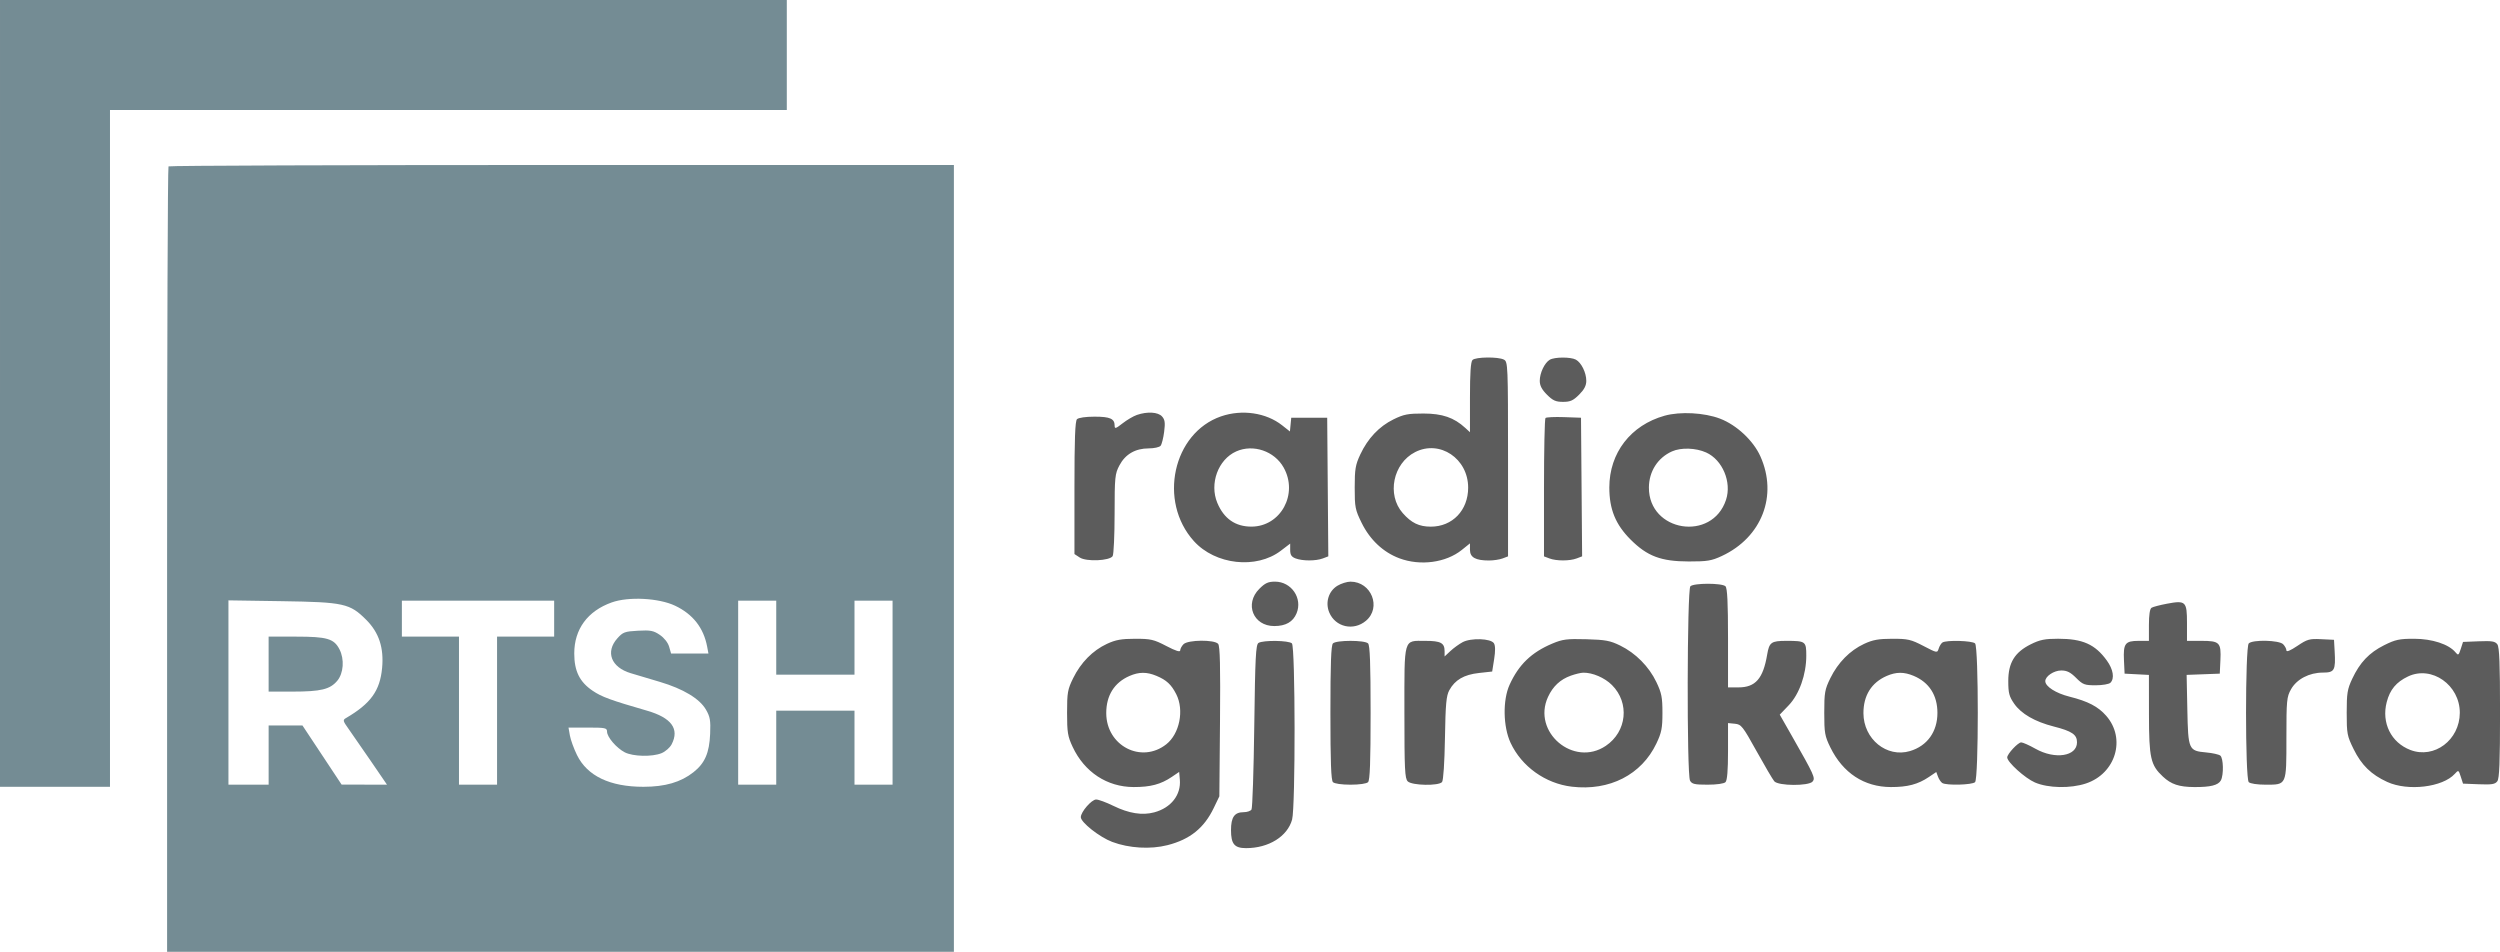 <svg version="1.1" viewBox="0 0 1182 450" xmlns="http://www.w3.org/2000/svg">
 <path d="m696.2 170.2c-0.836 0.836-1.2 6.194-1.2 17.674v16.475l-2.25-2.062c-5.323-4.877-10.82-6.762-19.75-6.775-7.285-0.01-9.309 0.385-14.161 2.768-6.791 3.335-12.136 8.986-15.698 16.6-2.29 4.892-2.631 6.918-2.636 15.641-5e-3 9.313 0.227 10.493 3.282 16.697 3.945 8.015 10.205 13.887 17.853 16.749 9.89 3.7 21.989 2.076 29.498-3.958l3.862-3.103v3.072c0 3.553 2.632 5.022 9 5.022 2.128 0 5.024-0.439 6.435-0.975l2.565-0.975v-45.99c0-44.445-0.065-46.024-1.934-47.025-2.663-1.425-13.395-1.306-14.866 0.165m36.55-0.12c-2.457 1.431-4.75 6.244-4.75 9.97 0 2.249 0.973 4.123 3.4 6.55 2.787 2.787 4.157 3.4 7.6 3.4s4.813-0.613 7.6-3.4c2.427-2.427 3.4-4.301 3.4-6.55 0-3.859-2.357-8.636-4.945-10.02-2.452-1.313-10.018-1.282-12.305 0.05m-195.25 26.112c-1.65 0.569-4.687 2.354-6.75 3.968-3.254 2.546-3.75 2.69-3.75 1.087 0-3.292-2.137-4.247-9.5-4.247-4.189 0-7.592 0.492-8.3 1.2-0.882 0.882-1.2 9.484-1.2 32.477v31.277l2.507 1.643c3.122 2.045 14.14 1.573 15.557-0.667 0.498-0.786 0.912-9.797 0.921-20.023 0.014-17.398 0.161-18.869 2.29-22.894 2.784-5.265 7.53-8.013 13.837-8.013 2.554 0 5.088-0.562 5.632-1.25 0.545-0.687 1.297-3.665 1.673-6.616 0.549-4.319 0.35-5.734-1.022-7.25-1.897-2.097-6.965-2.391-11.895-0.692m39.832 0.659c-22.799 7.879-29.842 40.189-12.857 58.989 10.141 11.225 29.544 13.372 41.104 4.548l4.421-3.375v3.018c0 2.32 0.594 3.244 2.565 3.994 3.295 1.252 9.582 1.25 12.884-5e-3l2.578-0.981-0.263-32.769-0.264-32.77h-17l-0.313 3.246-0.313 3.247-3.687-2.909c-7.565-5.968-18.986-7.643-28.855-4.233m209.7-0.309c-16.046 4.485-26.144 17.601-26.144 33.958 0 10.277 2.945 17.494 10.031 24.58 7.914 7.914 14.414 10.36 27.58 10.379 8.713 0.013 10.723-0.323 15.62-2.607 18.879-8.808 26.509-28.558 18.193-47.089-3.349-7.463-11.211-14.813-19.066-17.825-7.417-2.844-18.853-3.453-26.214-1.396m-56.329 1.088c-0.387 0.387-0.704 15.264-0.704 33.061v32.359l2.565 0.975c3.295 1.252 9.582 1.25 12.884-5e-3l2.578-0.981-0.263-32.769-0.264-32.77-8.046-0.287c-4.426-0.158-8.363 0.029-8.75 0.417m-146.2 15.782c-8.563 3.805-12.764 15.234-8.952 24.356 3.114 7.455 8.568 11.242 16.152 11.216 13.853-0.048 22.228-15.444 15.201-27.946-4.374-7.783-14.383-11.19-22.401-7.626m84.571 0.34c-10.467 5.337-13.486 20.15-5.873 28.82 4.104 4.675 7.729 6.428 13.292 6.428 10.235 0 17.653-7.751 17.653-18.446 0-13.756-13.415-22.746-25.072-16.802m121.43-0.329c-6.745 3.023-10.863 9.474-10.902 17.077-0.107 20.973 29.881 25.758 36.462 5.819 2.759-8.361-1.642-18.864-9.376-22.376-4.871-2.211-11.907-2.437-16.184-0.52m-195.1 64.977c-7.11 7.11-2.903 17.6 7.058 17.6 5.429 0 8.872-1.968 10.555-6.032 2.937-7.09-2.426-14.968-10.19-14.968-3.242 0-4.683 0.66-7.423 3.4m36.911-1.448c-4.173 2.544-5.813 7.912-3.851 12.606 2.9 6.94 11.473 8.894 17.345 3.953 7.434-6.256 2.599-18.504-7.305-18.504-1.65 0-4.435 0.875-6.189 1.945m166.89 0.248c-1.577 1.577-1.734 88.934-0.165 91.866 0.878 1.64 2.141 1.934 8.3 1.934 4.317 0 7.752-0.487 8.465-1.2 0.814-0.814 1.2-5.503 1.2-14.563v-13.364l3.239 0.314c3.026 0.292 3.701 1.146 10.25 12.957 3.856 6.954 7.629 13.367 8.383 14.25 1.893 2.215 16.299 2.31 18.117 0.119 1.378-1.66 0.785-2.969-9.665-21.321l-5.87-10.308 4.222-4.406c5.016-5.235 8.324-14.565 8.324-23.476 0-6.775-0.306-7.002-9.459-7.002-7.118 0-8.054 0.674-9.036 6.5-1.916 11.376-5.529 15.5-13.582 15.5h-4.923v-23.3c0-16.789-0.335-23.635-1.2-24.5-1.593-1.593-15.007-1.593-16.6 0m225.3 8.24c-3.3 0.622-6.562 1.479-7.25 1.904-0.819 0.507-1.25 3.342-1.25 8.215v7.441h-4.878c-6.35 0-7.296 1.253-6.922 9.163l0.3 6.337 11.5 0.6 0.022 18.7c0.024 20.622 0.769 23.938 6.602 29.386 3.91 3.652 7.596 4.882 14.792 4.936 7.705 0.057 11.377-0.866 12.61-3.171 1.391-2.599 1.204-10.523-0.276-11.702-0.687-0.548-3.646-1.215-6.575-1.483-8.434-0.771-8.621-1.193-9.01-20.256l-0.336-16.423 7.836-0.293 7.835-0.294 0.3-6.337c0.397-8.382-0.364-9.163-8.922-9.163h-6.878v-8.465c0-10.199-0.599-10.773-9.5-9.095m-501.16 18.984c-6.709 3.124-12.334 8.833-15.942 16.182-2.634 5.365-2.894 6.837-2.894 16.394 0 9.268 0.311 11.163 2.648 16.148 5.579 11.899 16.26 18.93 28.819 18.969 7.929 0.025 12.867-1.286 18.033-4.787l3.5-2.372 0.318 3.65c0.63 7.223-4.145 13.326-12.103 15.469-5.668 1.526-11.988 0.52-19.338-3.079-3.367-1.649-7.026-2.998-8.131-2.998-2.147 0-7.246 5.875-7.246 8.348 0 2.475 8.854 9.453 14.853 11.707 7.973 2.995 18.1 3.588 26.147 1.53 10.623-2.717 17.288-8.08 21.857-17.585l2.643-5.5 0.309-35.327c0.228-26.089 0-35.699-0.873-36.75-1.719-2.072-14.258-1.958-16.365 0.148-0.864 0.865-1.571 2.181-1.571 2.926 0 0.93-2.064 0.279-6.573-2.071-5.928-3.09-7.374-3.425-14.75-3.416-6.523 8e-3 -9.221 0.496-13.341 2.414m168.16-0.789c-1.65 0.881-4.237 2.758-5.75 4.171l-2.75 2.568v-2.487c0-3.915-1.817-4.887-9.129-4.887-10.453 0-9.871-2.003-9.871 34 0 26.719 0.211 31.068 1.571 32.429 1.984 1.983 14.639 2.228 16.227 0.314 0.618-0.745 1.177-9.194 1.372-20.75 0.274-16.185 0.624-20.031 2.065-22.664 2.671-4.882 6.931-7.358 14.003-8.138l6.262-0.691 0.928-5.856c0.615-3.885 0.581-6.41-0.104-7.5-1.448-2.308-10.852-2.631-14.824-0.509m42.42 0.653c-9.858 4.153-15.867 9.947-20.198 19.479-3.289 7.238-3.073 19.809 0.47 27.429 5.209 11.205 16.484 19.276 28.984 20.75 17.798 2.099 32.947-5.65 39.973-20.446 2.438-5.135 2.849-7.226 2.849-14.5 0-7.291-0.407-9.354-2.863-14.5-3.502-7.339-9.807-13.703-17.128-17.287-4.732-2.316-6.984-2.736-16.007-2.985-9.171-0.254-11.206 7e-3 -16.08 2.06m147.42 0.136c-6.709 3.124-12.334 8.833-15.942 16.182-2.634 5.365-2.894 6.837-2.894 16.394s0.26 11.029 2.894 16.394c5.94 12.097 15.991 18.684 28.573 18.723 7.91 0.025 12.858-1.283 18.012-4.763l3.479-2.349 0.821 2.219c0.451 1.221 1.361 2.563 2.021 2.982 1.948 1.239 14.176 0.918 15.5-0.406 1.716-1.716 1.716-63.884 0-65.6-1.307-1.307-13.566-1.653-15.415-0.435-0.614 0.404-1.418 1.705-1.788 2.891-0.665 2.133-0.743 2.12-7.207-1.25-5.888-3.068-7.346-3.405-14.713-3.396-6.523 8e-3 -9.221 0.496-13.341 2.414m78.793 0.199c-7.615 3.795-10.63 8.73-10.626 17.398 2e-3 5.654 0.423 7.265 2.791 10.682 3.313 4.78 9.784 8.512 18.706 10.787 8.615 2.196 11 3.818 11 7.476 0 6.642-10.413 8.249-19.654 3.034-2.924-1.65-5.958-3-6.742-3-1.503 0-6.604 5.483-6.604 7.099 0 2.216 8.441 9.845 13.12 11.857 6.255 2.691 16.795 2.897 24.1 0.471 14.096-4.682 19.048-21.218 9.583-31.999-3.857-4.393-8.561-6.842-17.404-9.064-6.434-1.616-11.399-4.804-11.399-7.319 0-2.311 4.083-5.045 7.533-5.045 2.705 0 4.354 0.821 7.034 3.5 3.19 3.191 4.009 3.5 9.266 3.5 3.172 0 6.307-0.54 6.967-1.2 2.033-2.033 1.337-6.31-1.711-10.519-5.552-7.664-11.417-10.281-23.042-10.281-6.256 0-8.616 0.479-12.918 2.623m126.04 0.766c-3.321 2.235-5.165 2.99-5.165 2.115 0-0.749-0.707-2.068-1.571-2.933-1.933-1.932-14.383-2.217-16.229-0.371-1.716 1.716-1.716 63.884 0 65.6 0.696 0.696 4.029 1.2 7.929 1.2 10.08 0 9.871 0.47 9.871-22.185 0-17.725 0.151-19.312 2.184-22.929 2.692-4.79 8.625-7.886 15.113-7.886 5.44 0 6.022-1.062 5.512-10.053l-0.309-5.447-6.085-0.293c-5.53-0.267-6.556 0.023-11.25 3.182m41.057-0.342c-7.102 3.549-11.489 8.164-15.121 15.907-2.285 4.873-2.601 6.824-2.601 16.067 0 9.863 0.205 10.937 3.271 17.164 3.724 7.567 8.316 12.05 15.895 15.519 9.788 4.482 26.209 2.511 31.95-3.833 1.724-1.904 1.781-1.876 2.822 1.343l1.062 3.286 7.478 0.298c6.176 0.247 7.7-4e-3 8.75-1.441 0.964-1.318 1.272-9.159 1.272-32.357s-0.308-31.039-1.272-32.357c-1.05-1.437-2.574-1.688-8.75-1.441l-7.478 0.298-1.072 3.317c-0.986 3.049-1.187 3.177-2.5 1.591-3.153-3.811-11.014-6.388-19.518-6.398-7.028-9e-3 -8.892 0.39-14.188 3.037m-532.22-1.069c-1.276 0.806-1.575 6.664-2 39.235-0.275 21.058-0.864 38.85-1.309 39.537-0.445 0.688-2.1 1.25-3.679 1.25-4.364 0-6.012 2.33-6.012 8.5 0 6.562 1.625 8.5 7.129 8.5 10.671 0 19.547-5.508 21.755-13.5 1.615-5.845 1.538-81.678-0.084-83.3-1.429-1.429-13.618-1.6-15.8-0.222m35.2 0.222c-0.883 0.883-1.2 9.556-1.2 32.8s0.317 31.917 1.2 32.8c0.708 0.708 4.111 1.2 8.3 1.2s7.592-0.492 8.3-1.2c0.883-0.883 1.2-9.556 1.2-32.8s-0.317-31.917-1.2-32.8c-1.593-1.593-15.007-1.593-16.6 0m-96.17 15.383c-7.214 3.129-11.04 9.252-11.014 17.627 0.048 15.417 16.577 23.977 28.377 14.696 6.315-4.968 8.547-16.185 4.713-23.696-2.339-4.583-4.61-6.687-9.36-8.672-4.575-1.911-8.235-1.898-12.716 0.045m208.62-0.124c-4.951 1.765-8.453 5.031-10.765 10.041-7.668 16.615 12.12 33.381 27.313 23.142 9.975-6.722 11.36-20.314 2.928-28.746-3.477-3.478-9.198-5.931-13.631-5.847-1.1 0.022-3.73 0.656-5.845 1.41m149.38 0.124c-7.214 3.129-11.04 9.252-11.014 17.627 0.039 12.256 11.038 21.188 22.035 17.893 8.135-2.438 12.949-9.145 12.949-18.044 0-8.343-3.929-14.46-11.254-17.521-4.575-1.911-8.235-1.898-12.716 0.045m246.47 0.252c-5.569 2.647-8.552 6.235-10.079 12.124-2.548 9.821 2.071 19.154 11.206 22.643 11.27 4.304 23.288-4.721 23.351-17.536 0.065-13.164-13.275-22.555-24.478-17.231" fill="#5c5c5c" fill-rule="evenodd"/>
 <path d="m0 186v186h52v-320h320v-52h-372v186m79.667-107.33c-0.367 0.366-0.667 84.066-0.667 186v185.33h372v-372h-185.33c-101.93 0-185.63 0.3-186 0.667m209.54 206.16c-11.426 4.085-17.706 12.65-17.703 24.143 2e-3 8.311 2.526 13.433 8.674 17.605 4.297 2.917 8.44 4.435 25.726 9.432 11.569 3.344 15.419 8.601 11.645 15.899-0.799 1.545-2.936 3.427-4.75 4.182-4.391 1.827-13.54 1.619-17.428-0.396-3.917-2.031-8.369-7.229-8.369-9.772 0-1.757-0.788-1.923-9.111-1.923h-9.112l0.66 3.75c0.363 2.063 1.876 6.225 3.362 9.25 4.854 9.884 15.566 15 31.407 15 10.263 0 17.698-2.172 23.694-6.921 5.366-4.25 7.464-9.081 7.851-18.079 0.275-6.384-0.021-8.095-1.992-11.5-2.987-5.162-10.726-9.82-21.759-13.098-4.675-1.388-10.883-3.24-13.797-4.115-9.277-2.785-12.064-10.054-6.32-16.482 2.626-2.939 3.494-3.26 9.75-3.602 5.93-0.325 7.34-0.055 10.335 1.979 2.067 1.403 3.842 3.66 4.394 5.586l0.927 3.232h17.661l-0.611-3.25c-1.673-8.905-6.729-15.366-15.157-19.366-7.712-3.661-22.01-4.402-29.977-1.554m-181.2 42.594v43.576h19v-28h15.993l9.254 13.974 9.253 13.975 10.733 0.025 10.732 0.026-7.692-11.25c-4.231-6.187-8.981-13.05-10.556-15.25-2.611-3.646-2.713-4.089-1.151-5 11.694-6.824 16.08-12.903 17.087-23.683 0.891-9.542-1.481-16.74-7.497-22.756-7.766-7.766-10.519-8.375-39.906-8.826l-25.25-0.387v43.576m82-34.924v8.5h27v70h18v-70h27v-17h-72v8.5m159 35v43.5h18v-35h37v35h18v-87h-18v35h-37v-35h-18v43.5m-222-13.5v13l11.25-6e-3c13.453-6e-3 17.775-1.047 21.186-5.1 3.014-3.583 3.48-10.222 1.047-14.927-2.589-5.006-5.881-5.967-20.433-5.967h-13.05v13" fill="#748c94" fill-rule="evenodd"/>
</svg>
